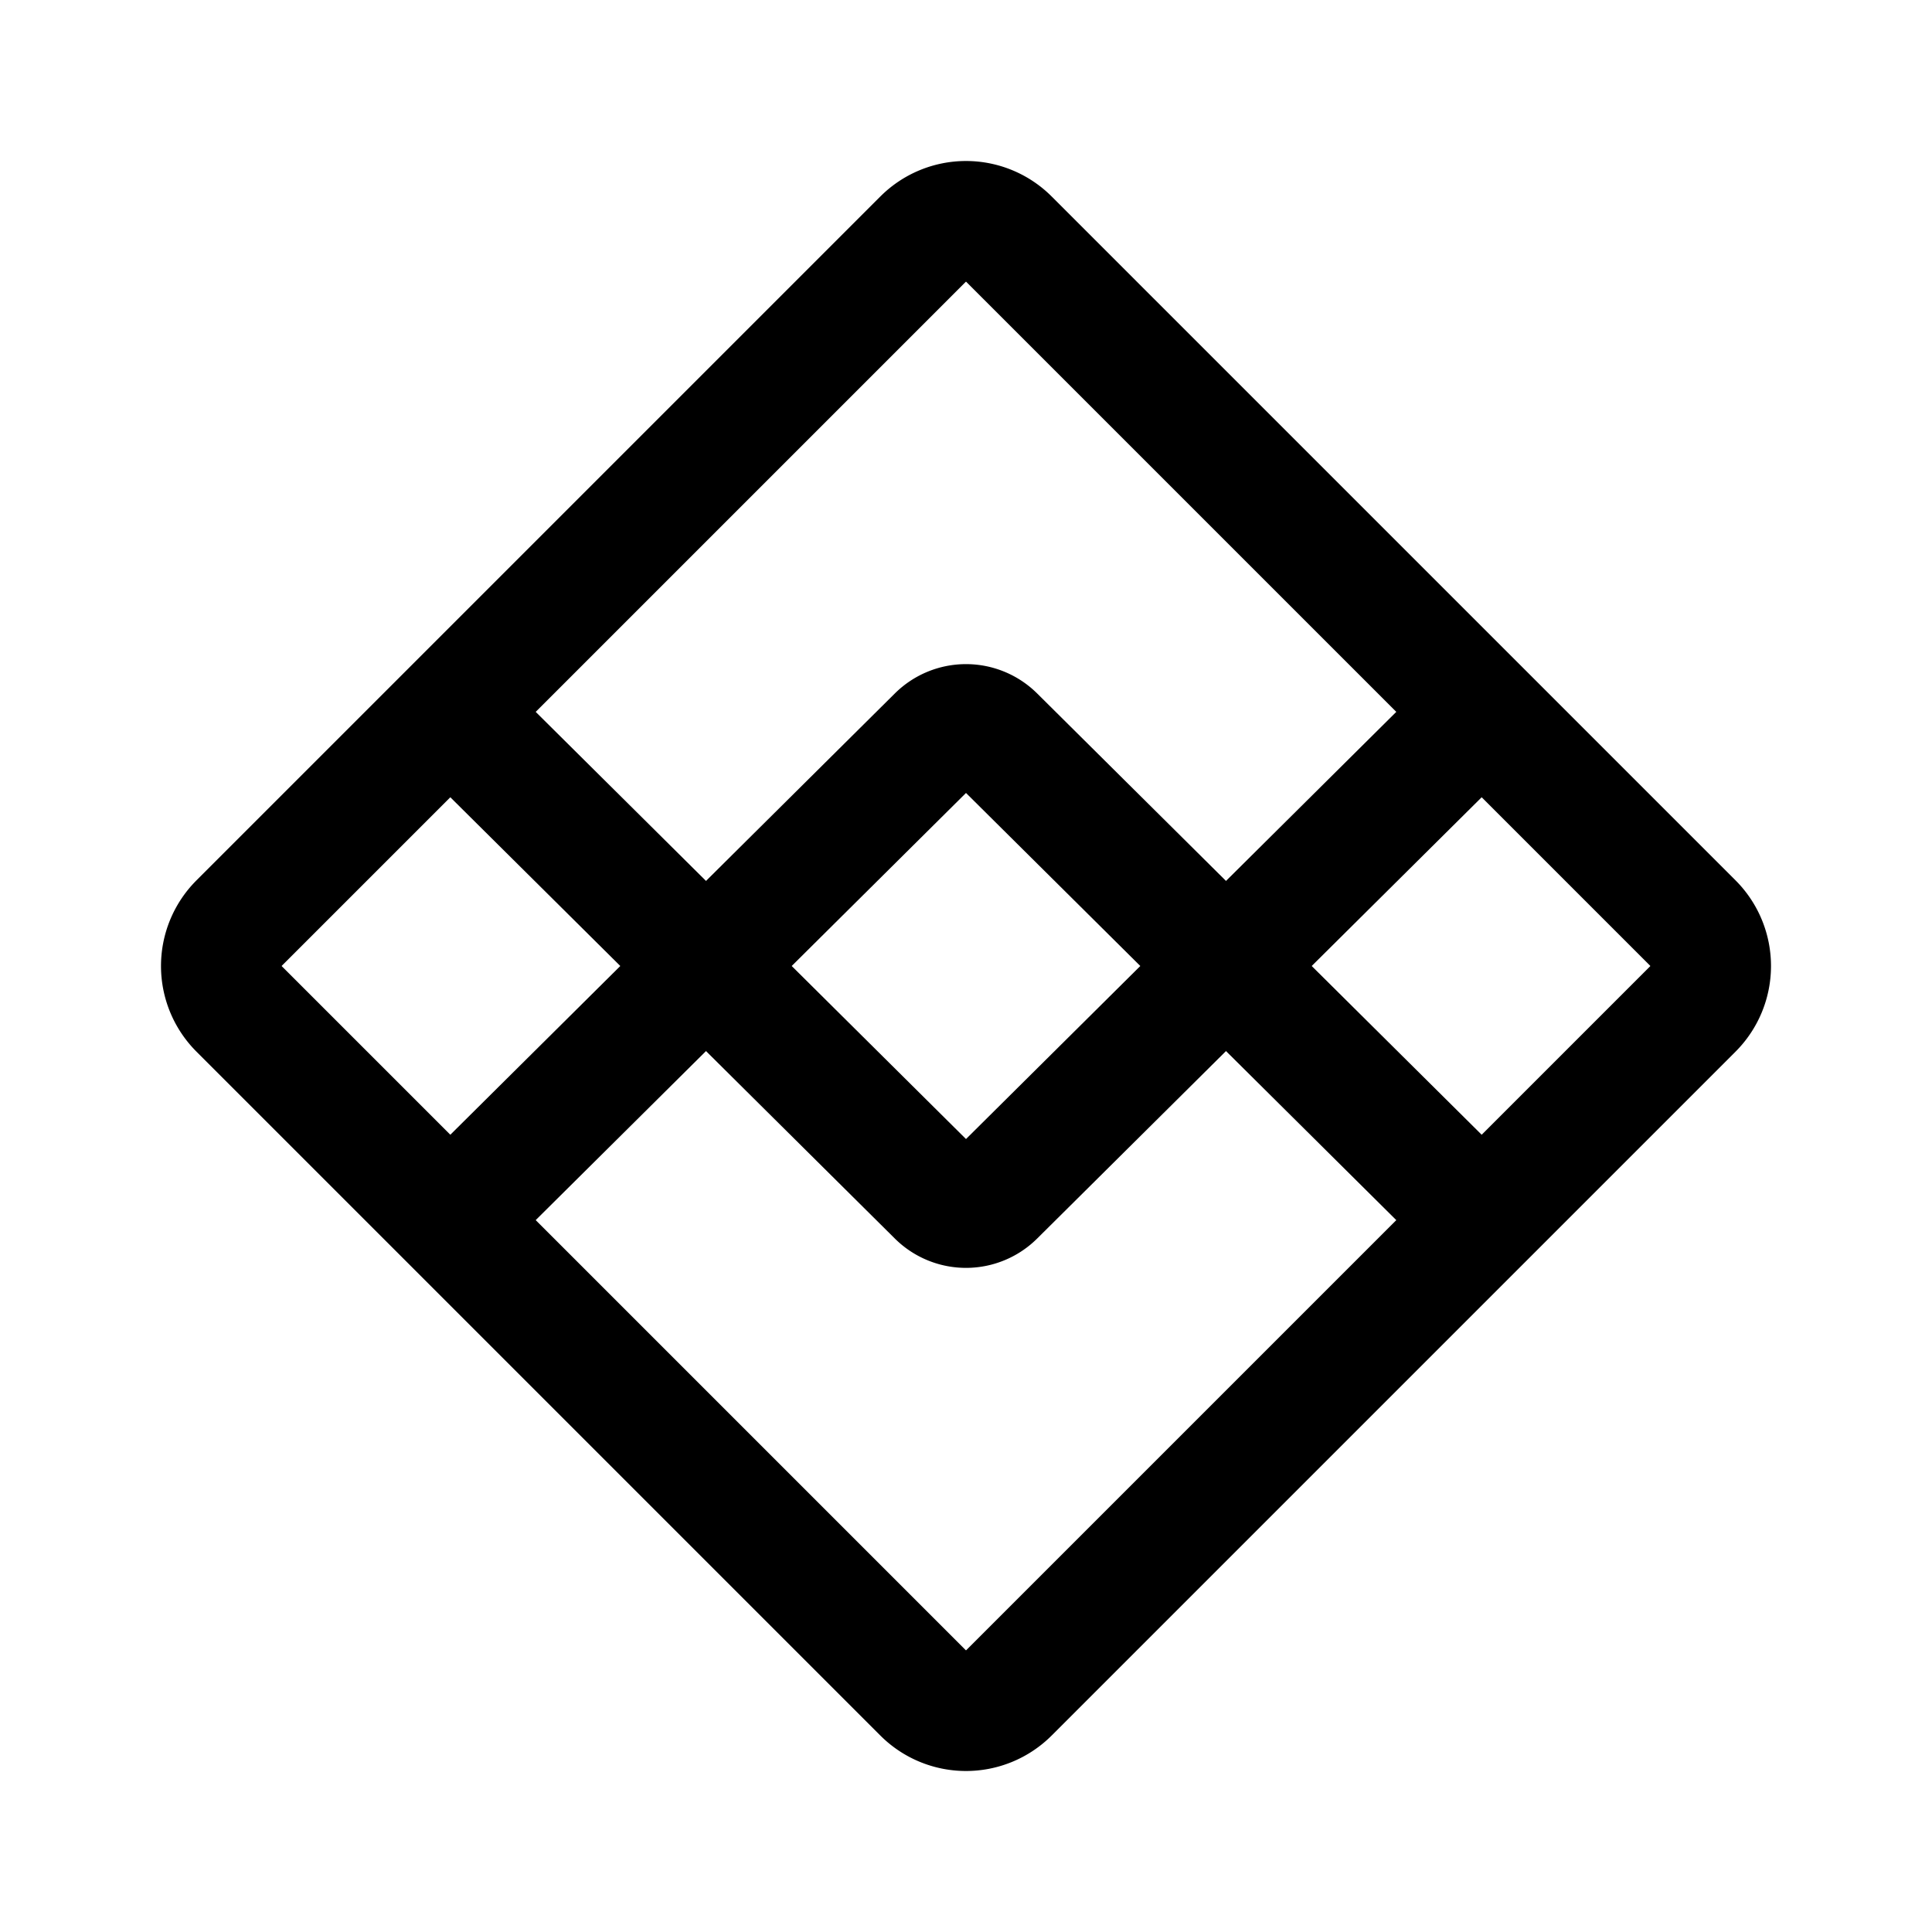 <svg width="76" height="76" viewBox="0 0 192 192" fill="none" xmlns="http://www.w3.org/2000/svg"><path d="M91.73 23.769a6.04 6.04 0 0 1 8.541 0l67.96 67.96a6.04 6.04 0 0 1 0 8.542l-67.96 67.96a6.04 6.04 0 0 1-8.542 0l-67.96-67.96a6.04 6.04 0 0 1 0-8.542l67.96-67.96Z" stroke="#000" stroke-width="12" stroke-linecap="round" stroke-linejoin="round"/><path d="m48 74 45.162 44.833a4.034 4.034 0 0 0 5.676 0L144 74" stroke="#000" stroke-width="12" stroke-linecap="round" stroke-linejoin="round"/><path d="m48 118 45.162-44.833a4.034 4.034 0 0 1 5.676 0L144 118" stroke="#000" stroke-width="12" stroke-linecap="round" stroke-linejoin="round"/></svg>